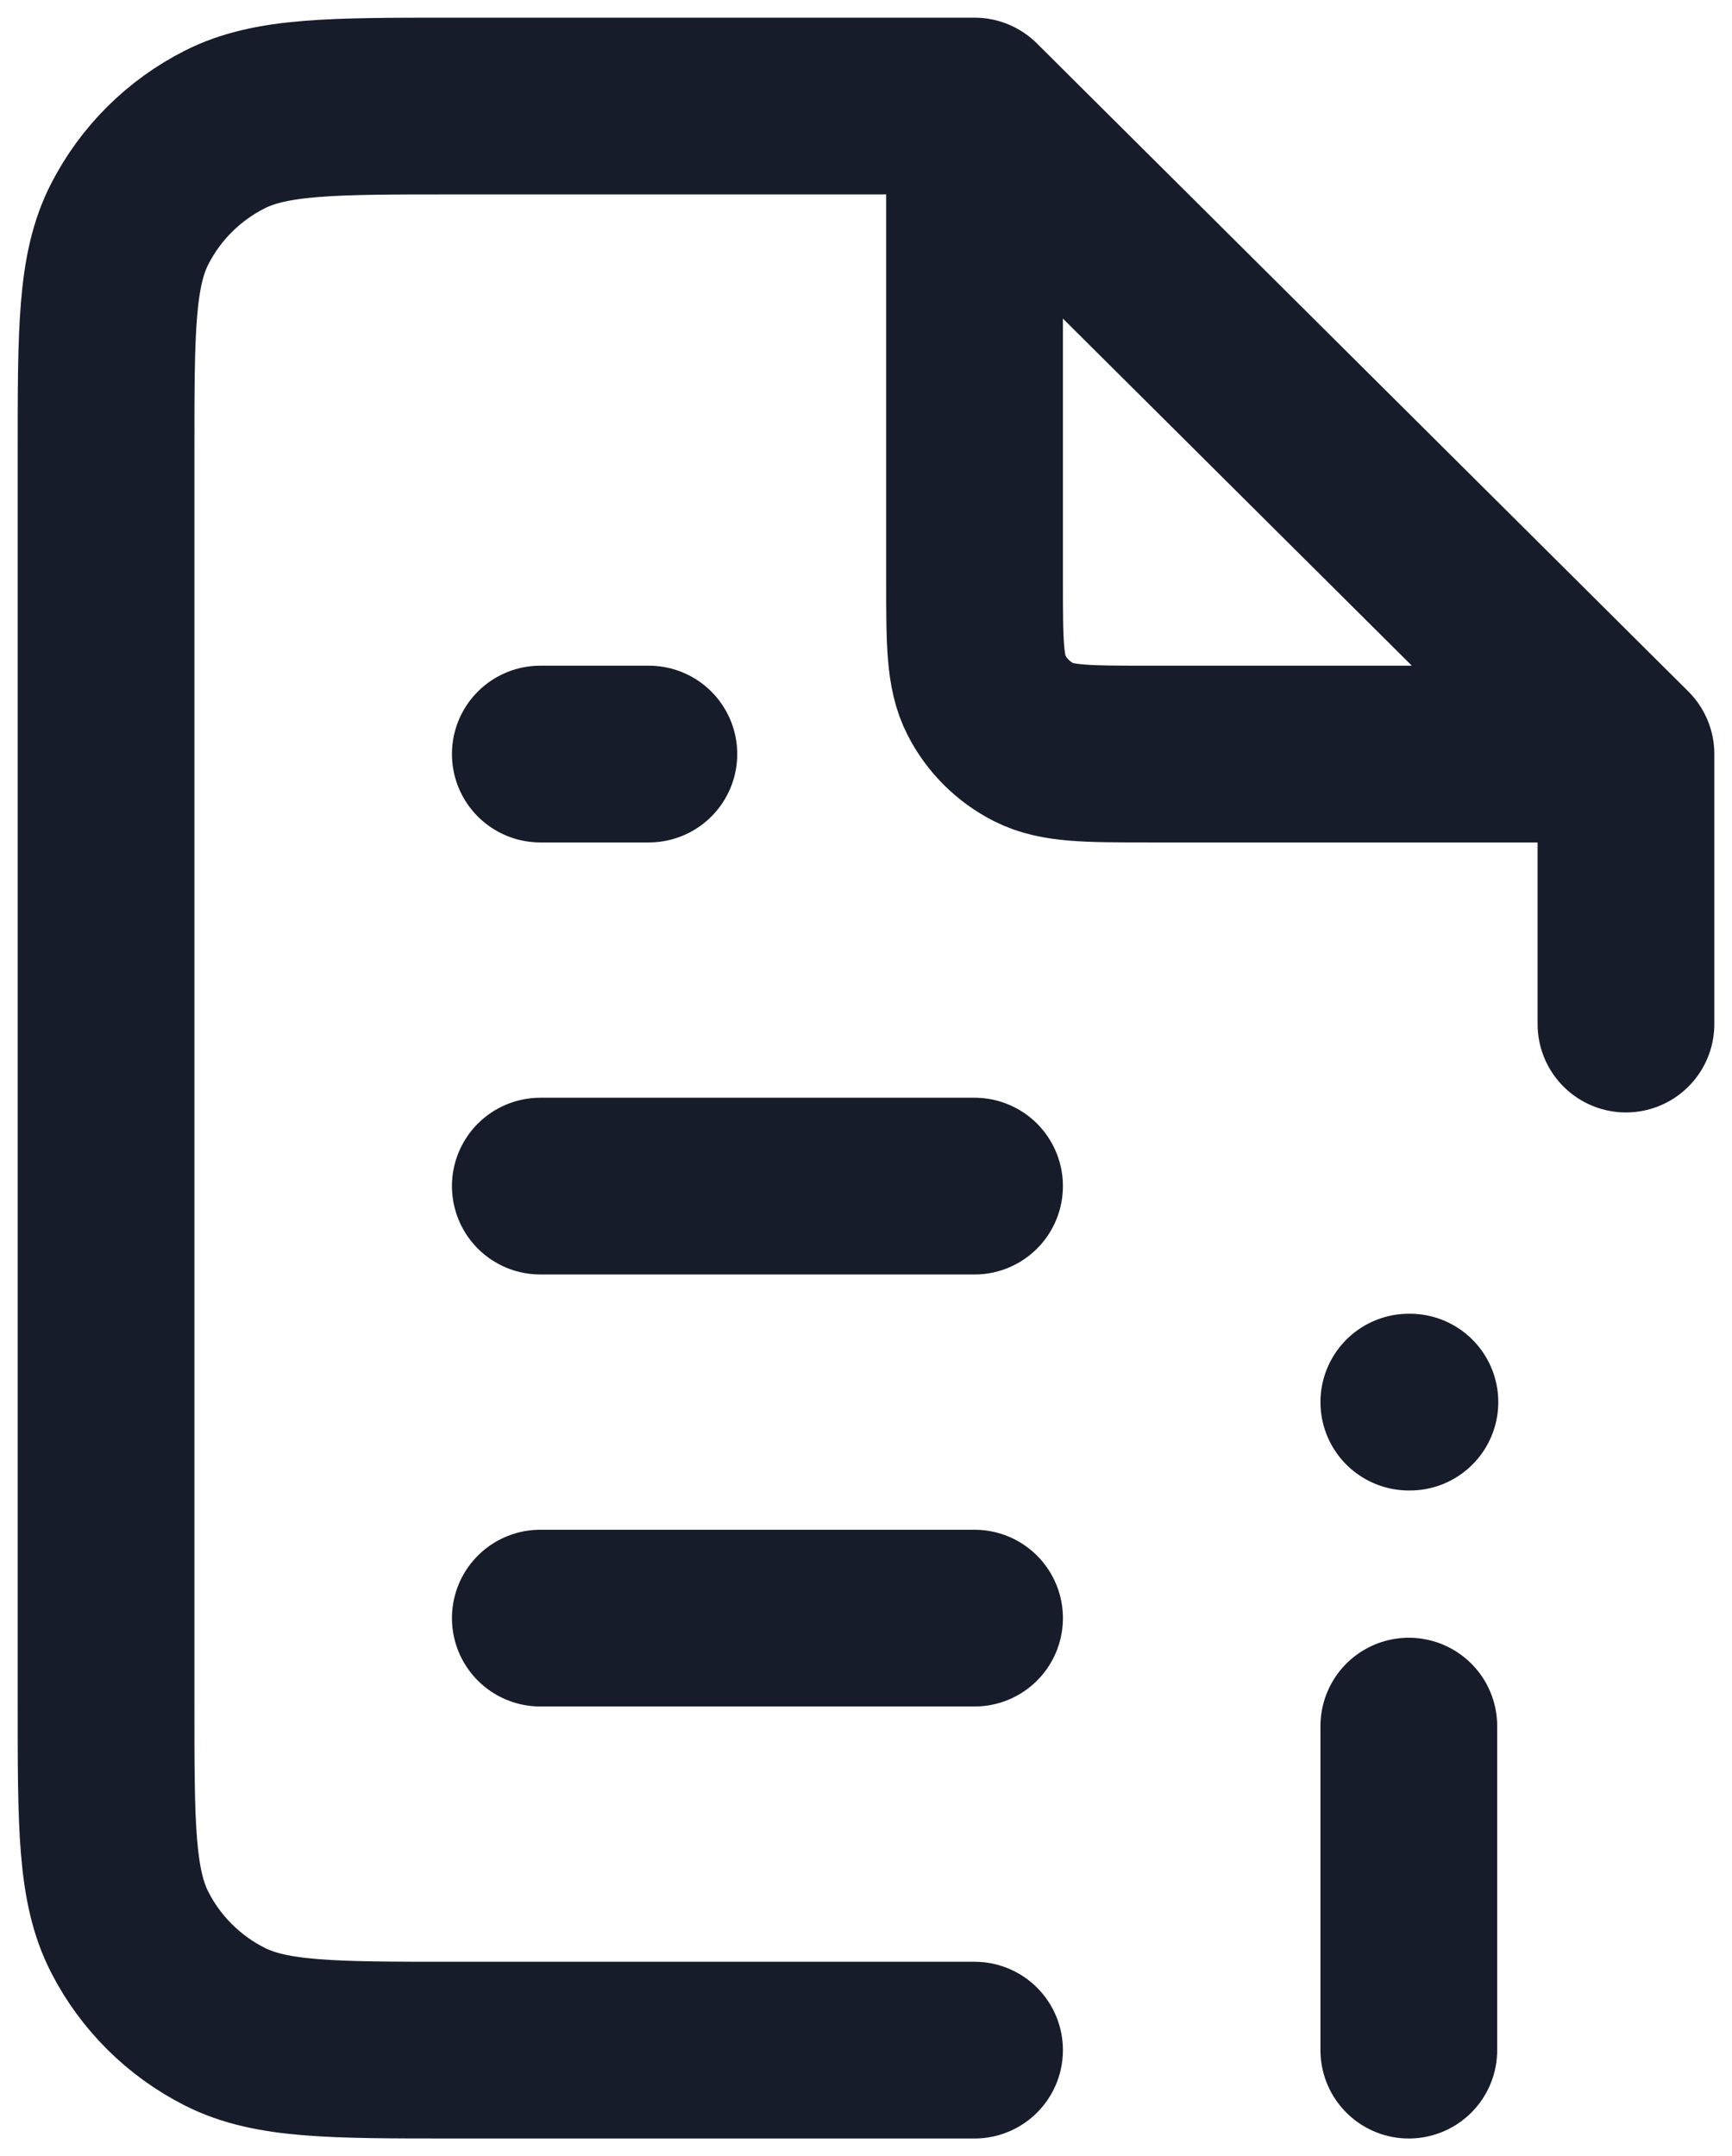 <svg width="49" height="61" viewBox="0 0 49 61" fill="none" xmlns="http://www.w3.org/2000/svg">
<path d="M15.286 45.778H27.571M15.286 33.556H27.571M15.286 21.333H18.357M39.857 48.833V58M39.857 39.667H39.888M27.571 3H12.829C9.388 3 7.668 3 6.354 3.666C5.198 4.252 4.258 5.187 3.67 6.337C3 7.644 3 9.355 3 12.778V48.222C3 51.645 3 53.356 3.67 54.663C4.258 55.813 5.198 56.748 6.354 57.334C7.668 58 9.388 58 12.829 58H27.571M27.571 3L46 21.333M27.571 3V16.444C27.571 18.156 27.571 19.011 27.906 19.665C28.201 20.24 28.67 20.707 29.248 21C29.905 21.333 30.765 21.333 32.486 21.333H46M46 21.333V28.972" stroke="#171C2B" stroke-width="5" stroke-linecap="round" stroke-linejoin="round"/>
</svg>
